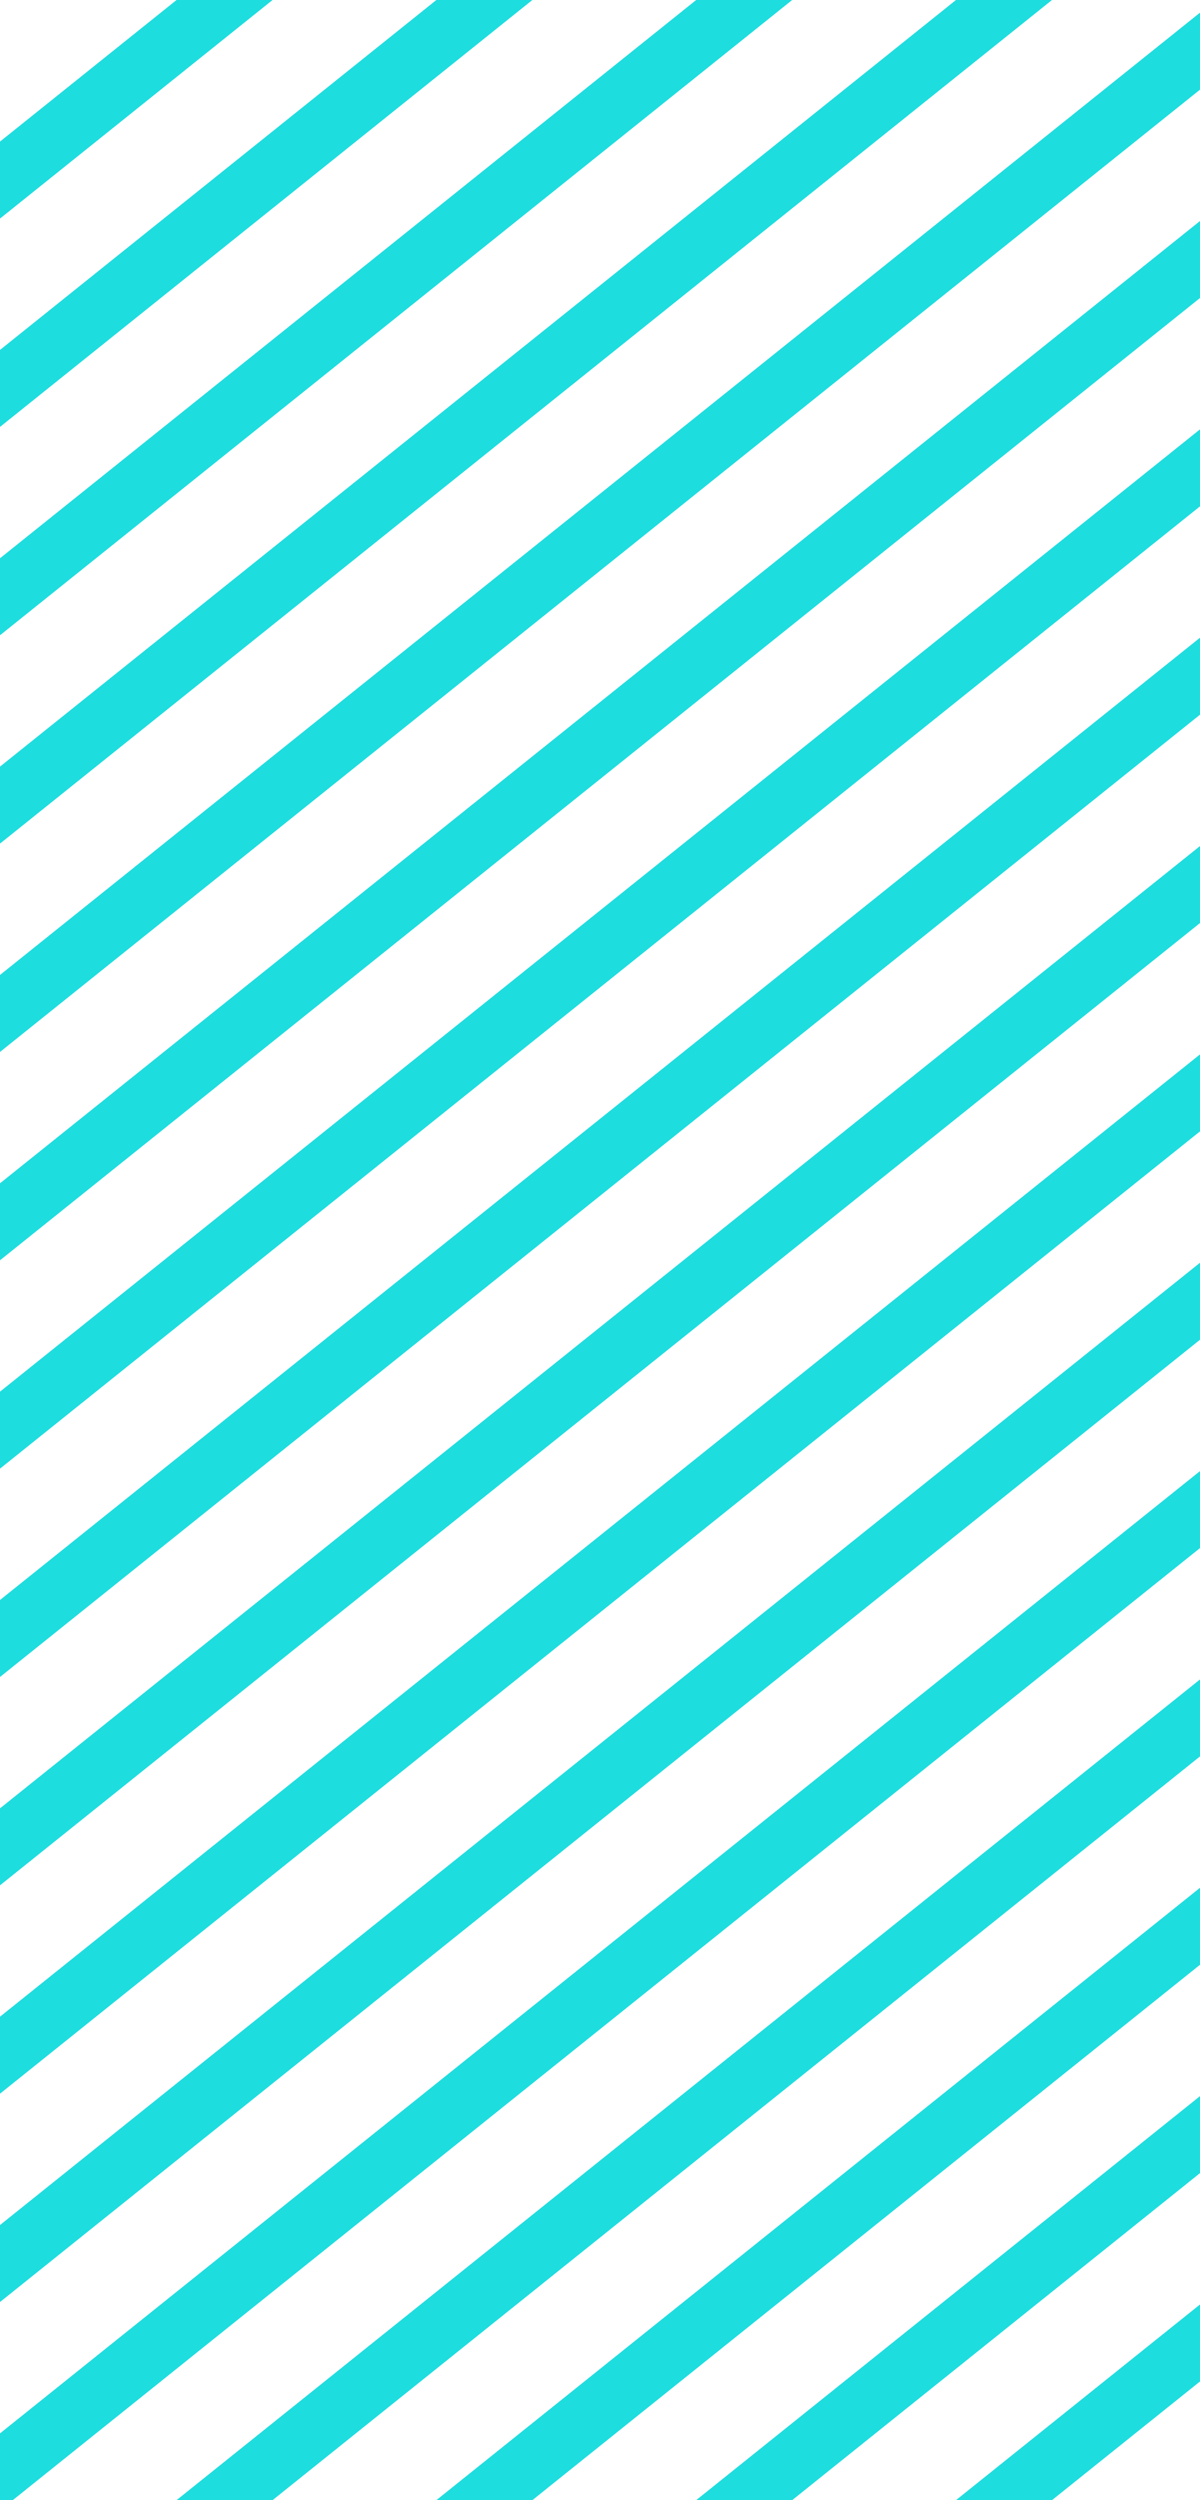 <svg width="144" height="300" viewBox="0 0 144 300" fill="none" xmlns="http://www.w3.org/2000/svg">
<path d="M0 16.989V26.227L32.706 0H21.186L0 16.989Z" fill="#1DDDDF"/>
<path d="M52.363 0L0 41.989V51.227L63.883 0H52.363Z" fill="#1DDDDF"/>
<path d="M83.54 0L0 66.989V76.227L95.06 0H83.54Z" fill="#1DDDDF"/>
<path d="M114.717 0L0 91.989V101.226L126.237 0H114.717Z" fill="#1DDDDF"/>
<path d="M144 1.519L0 116.989V126.226L144 10.756V1.519Z" fill="#1DDDDF"/>
<path d="M144 26.519L0 141.989V151.226L144 35.756V26.519Z" fill="#1DDDDF"/>
<path d="M144 51.519L0 166.989V176.226L144 60.756V51.519Z" fill="#1DDDDF"/>
<path d="M144 76.519L0 191.989V201.226L144 85.756V76.519Z" fill="#1DDDDF"/>
<path d="M144 101.519L0 216.989V226.226L144 110.756V101.519Z" fill="#1DDDDF"/>
<path d="M144 126.519L0 241.989V251.226L144 135.756V126.519Z" fill="#1DDDDF"/>
<path d="M144 151.519L0 266.989V276.226L144 160.756V151.519Z" fill="#1DDDDF"/>
<path d="M144 176.519L0 291.989V300H1.53L144 185.756V176.519Z" fill="#1DDDDF"/>
<path d="M144 201.519L21.186 300H32.706L144 210.756V201.519Z" fill="#1DDDDF"/>
<path d="M144 226.519L52.363 300H63.883L144 235.756V226.519Z" fill="#1DDDDF"/>
<path d="M144 251.519L83.54 300H95.06L144 260.756V251.519Z" fill="#1DDDDF"/>
<path d="M144 276.519L114.717 300H126.237L144 285.756V276.519Z" fill="#1DDDDF"/>
</svg>
